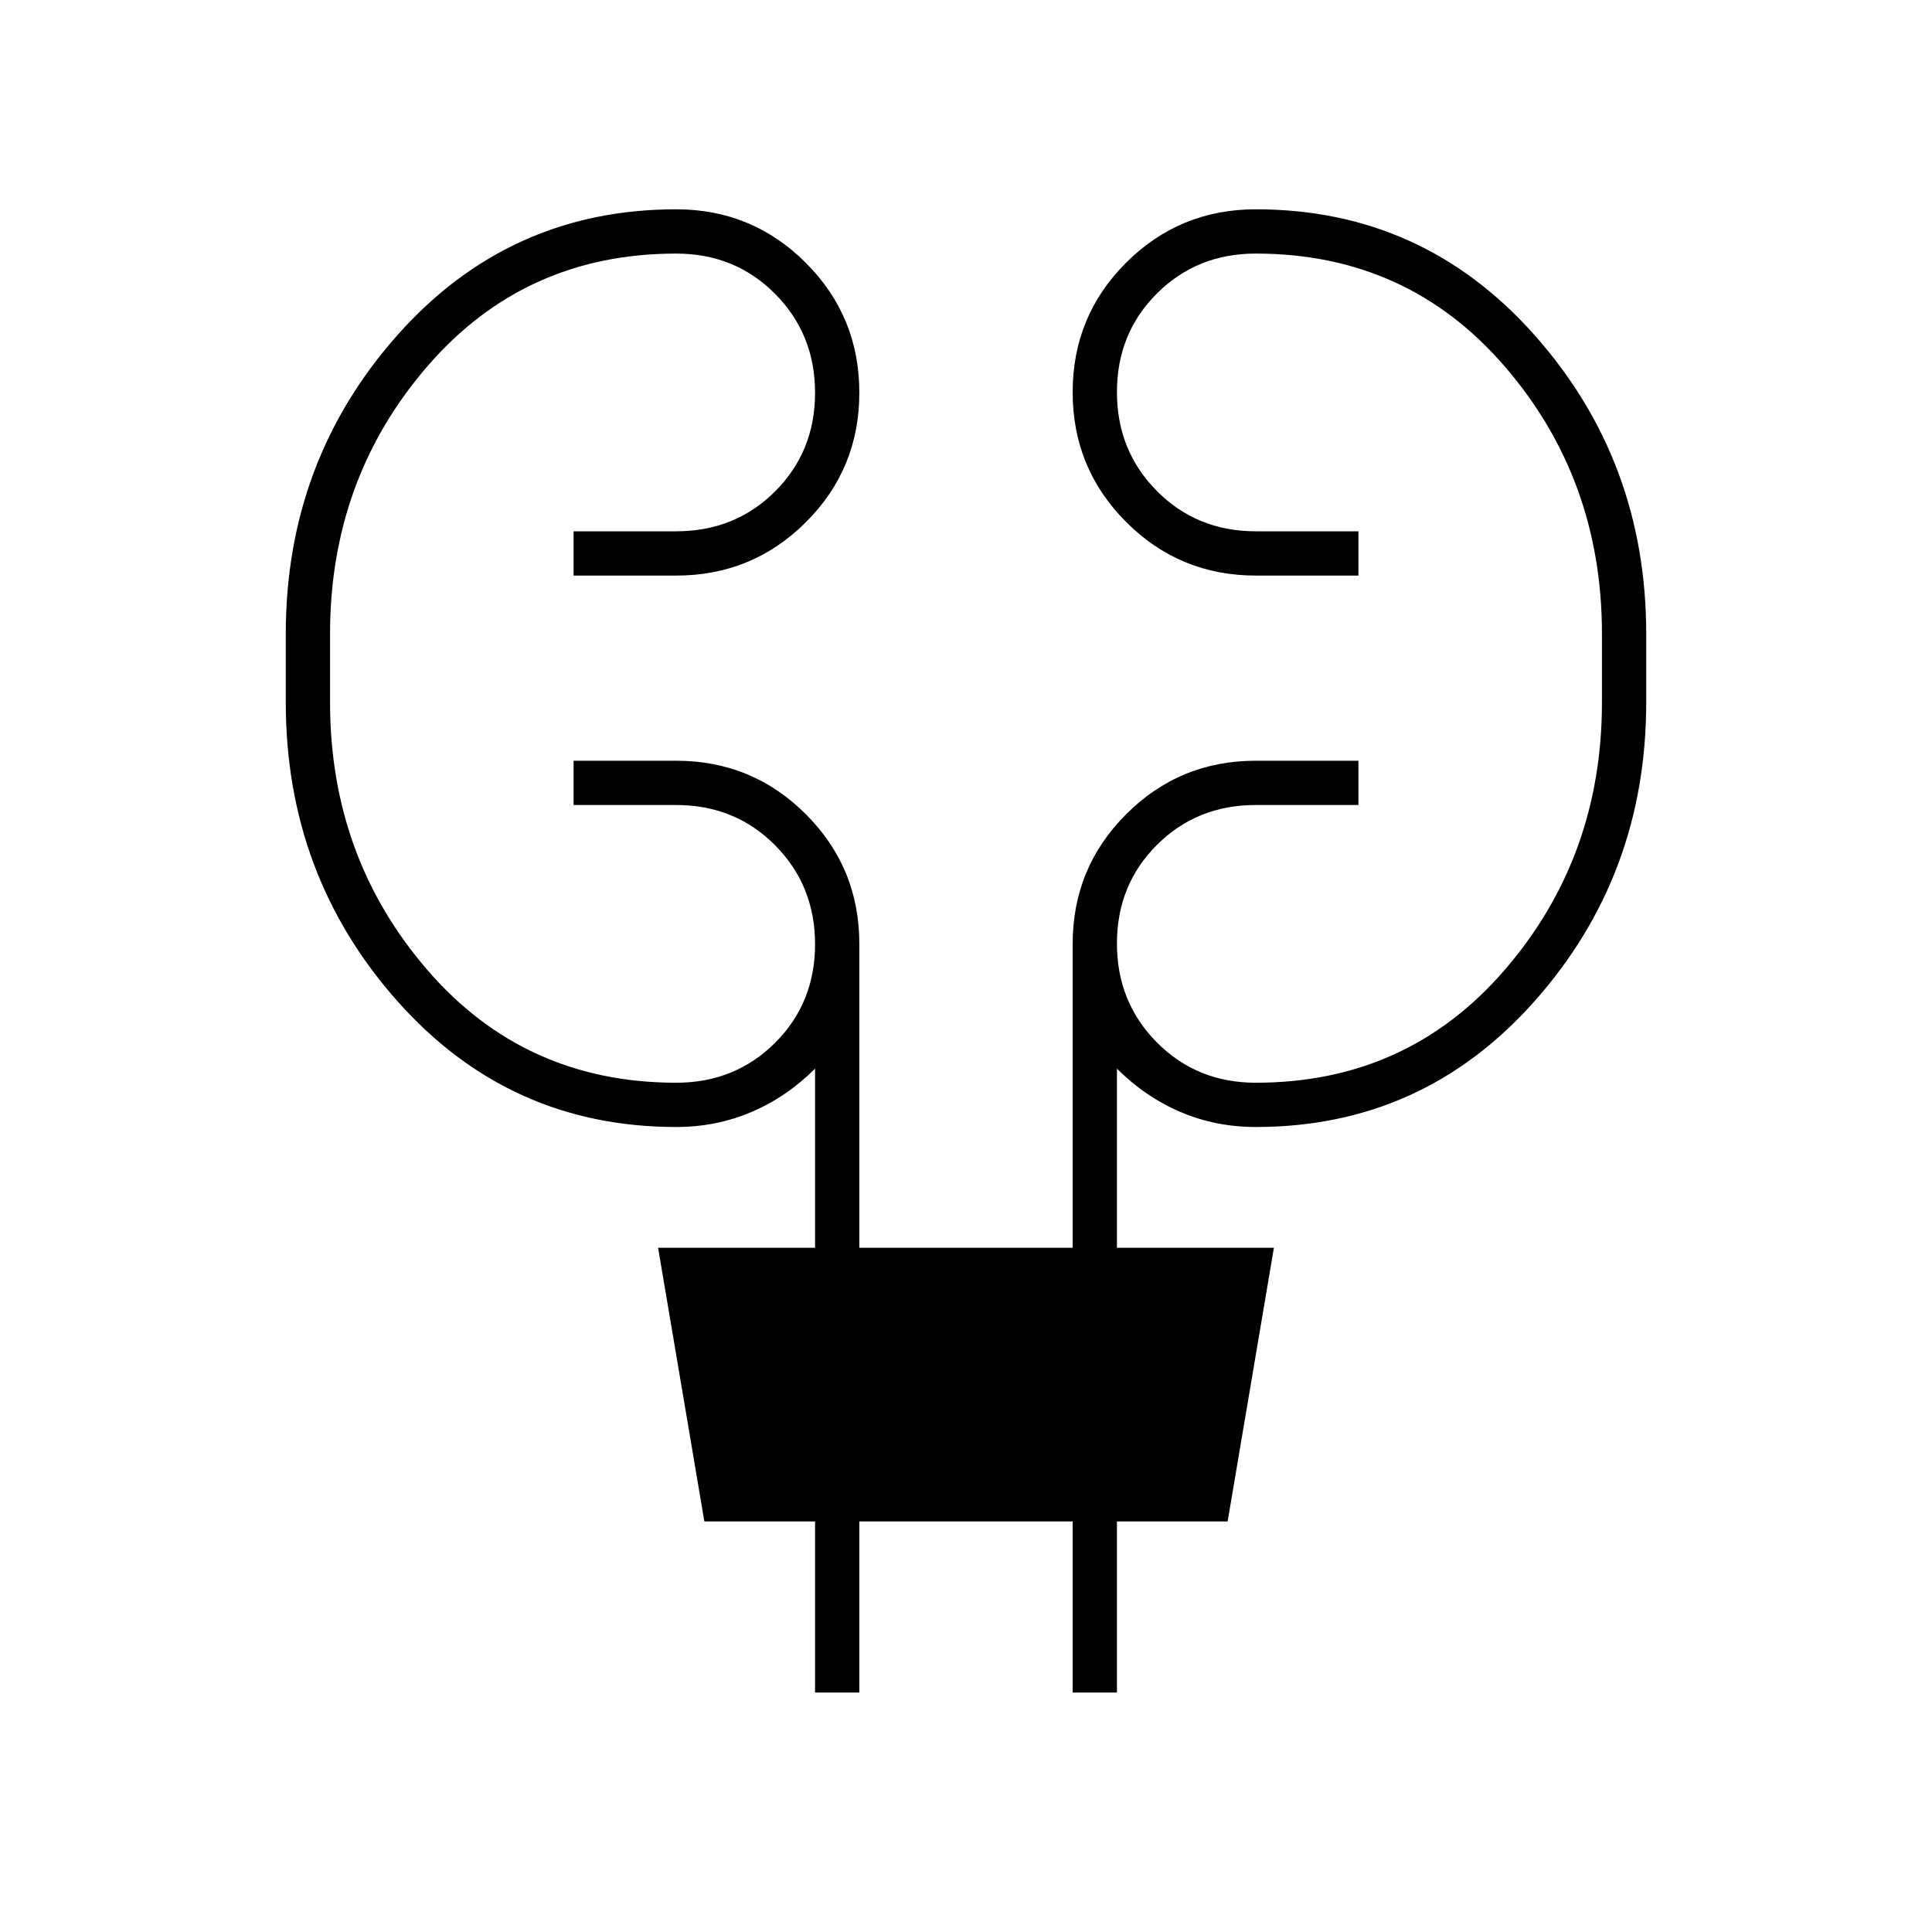 <svg xmlns="http://www.w3.org/2000/svg" width="48" height="48" viewBox="0 -960 960 960"><path d="M405-119v-85h-55l-23-136h78v-89q-14 14-31.5 21.5T336-400q-83 0-138.5-62.5T142-611v-34q0-86 55.5-148.5T336-856q37.833 0 64.417 26.618Q427-802.765 427-764.882 427-727 400.417-700.5 373.833-674 336-674h-51v-22h51q29.25 0 49.125-19.825 19.875-19.824 19.875-49Q405-794 385.125-814 365.25-834 336-834q-75.25 0-123.625 56T164-645v34q0 77 48.375 133T336-422q29.25 0 49.125-19.825 19.875-19.824 19.875-49Q405-520 385.125-540 365.25-560 336-560h-51v-22h51q37.833 0 64.417 26.583Q427-528.833 427-491v151h106v-151q0-37.833 26.583-64.417Q586.167-582 624-582h51v22h-51q-29.25 0-49.125 19.825-19.875 19.824-19.875 49Q555-462 574.875-442 594.75-422 624-422q75.25 0 123.625-56T796-611v-34q0-77-48.375-133T624-834q-29.25 0-49.125 19.825-19.875 19.824-19.875 49Q555-736 574.875-716 594.75-696 624-696h51v22h-51q-37.833 0-64.417-26.618Q533-727.235 533-765.118 533-803 559.583-829.5 586.167-856 624-856q83 0 138.5 62.5T818-645v34q0 86-55.5 148.5T624-400q-20 0-37.5-7.5T555-429v89h78l-23 136h-55v85h-22v-85H427v85h-22Z"/></svg>